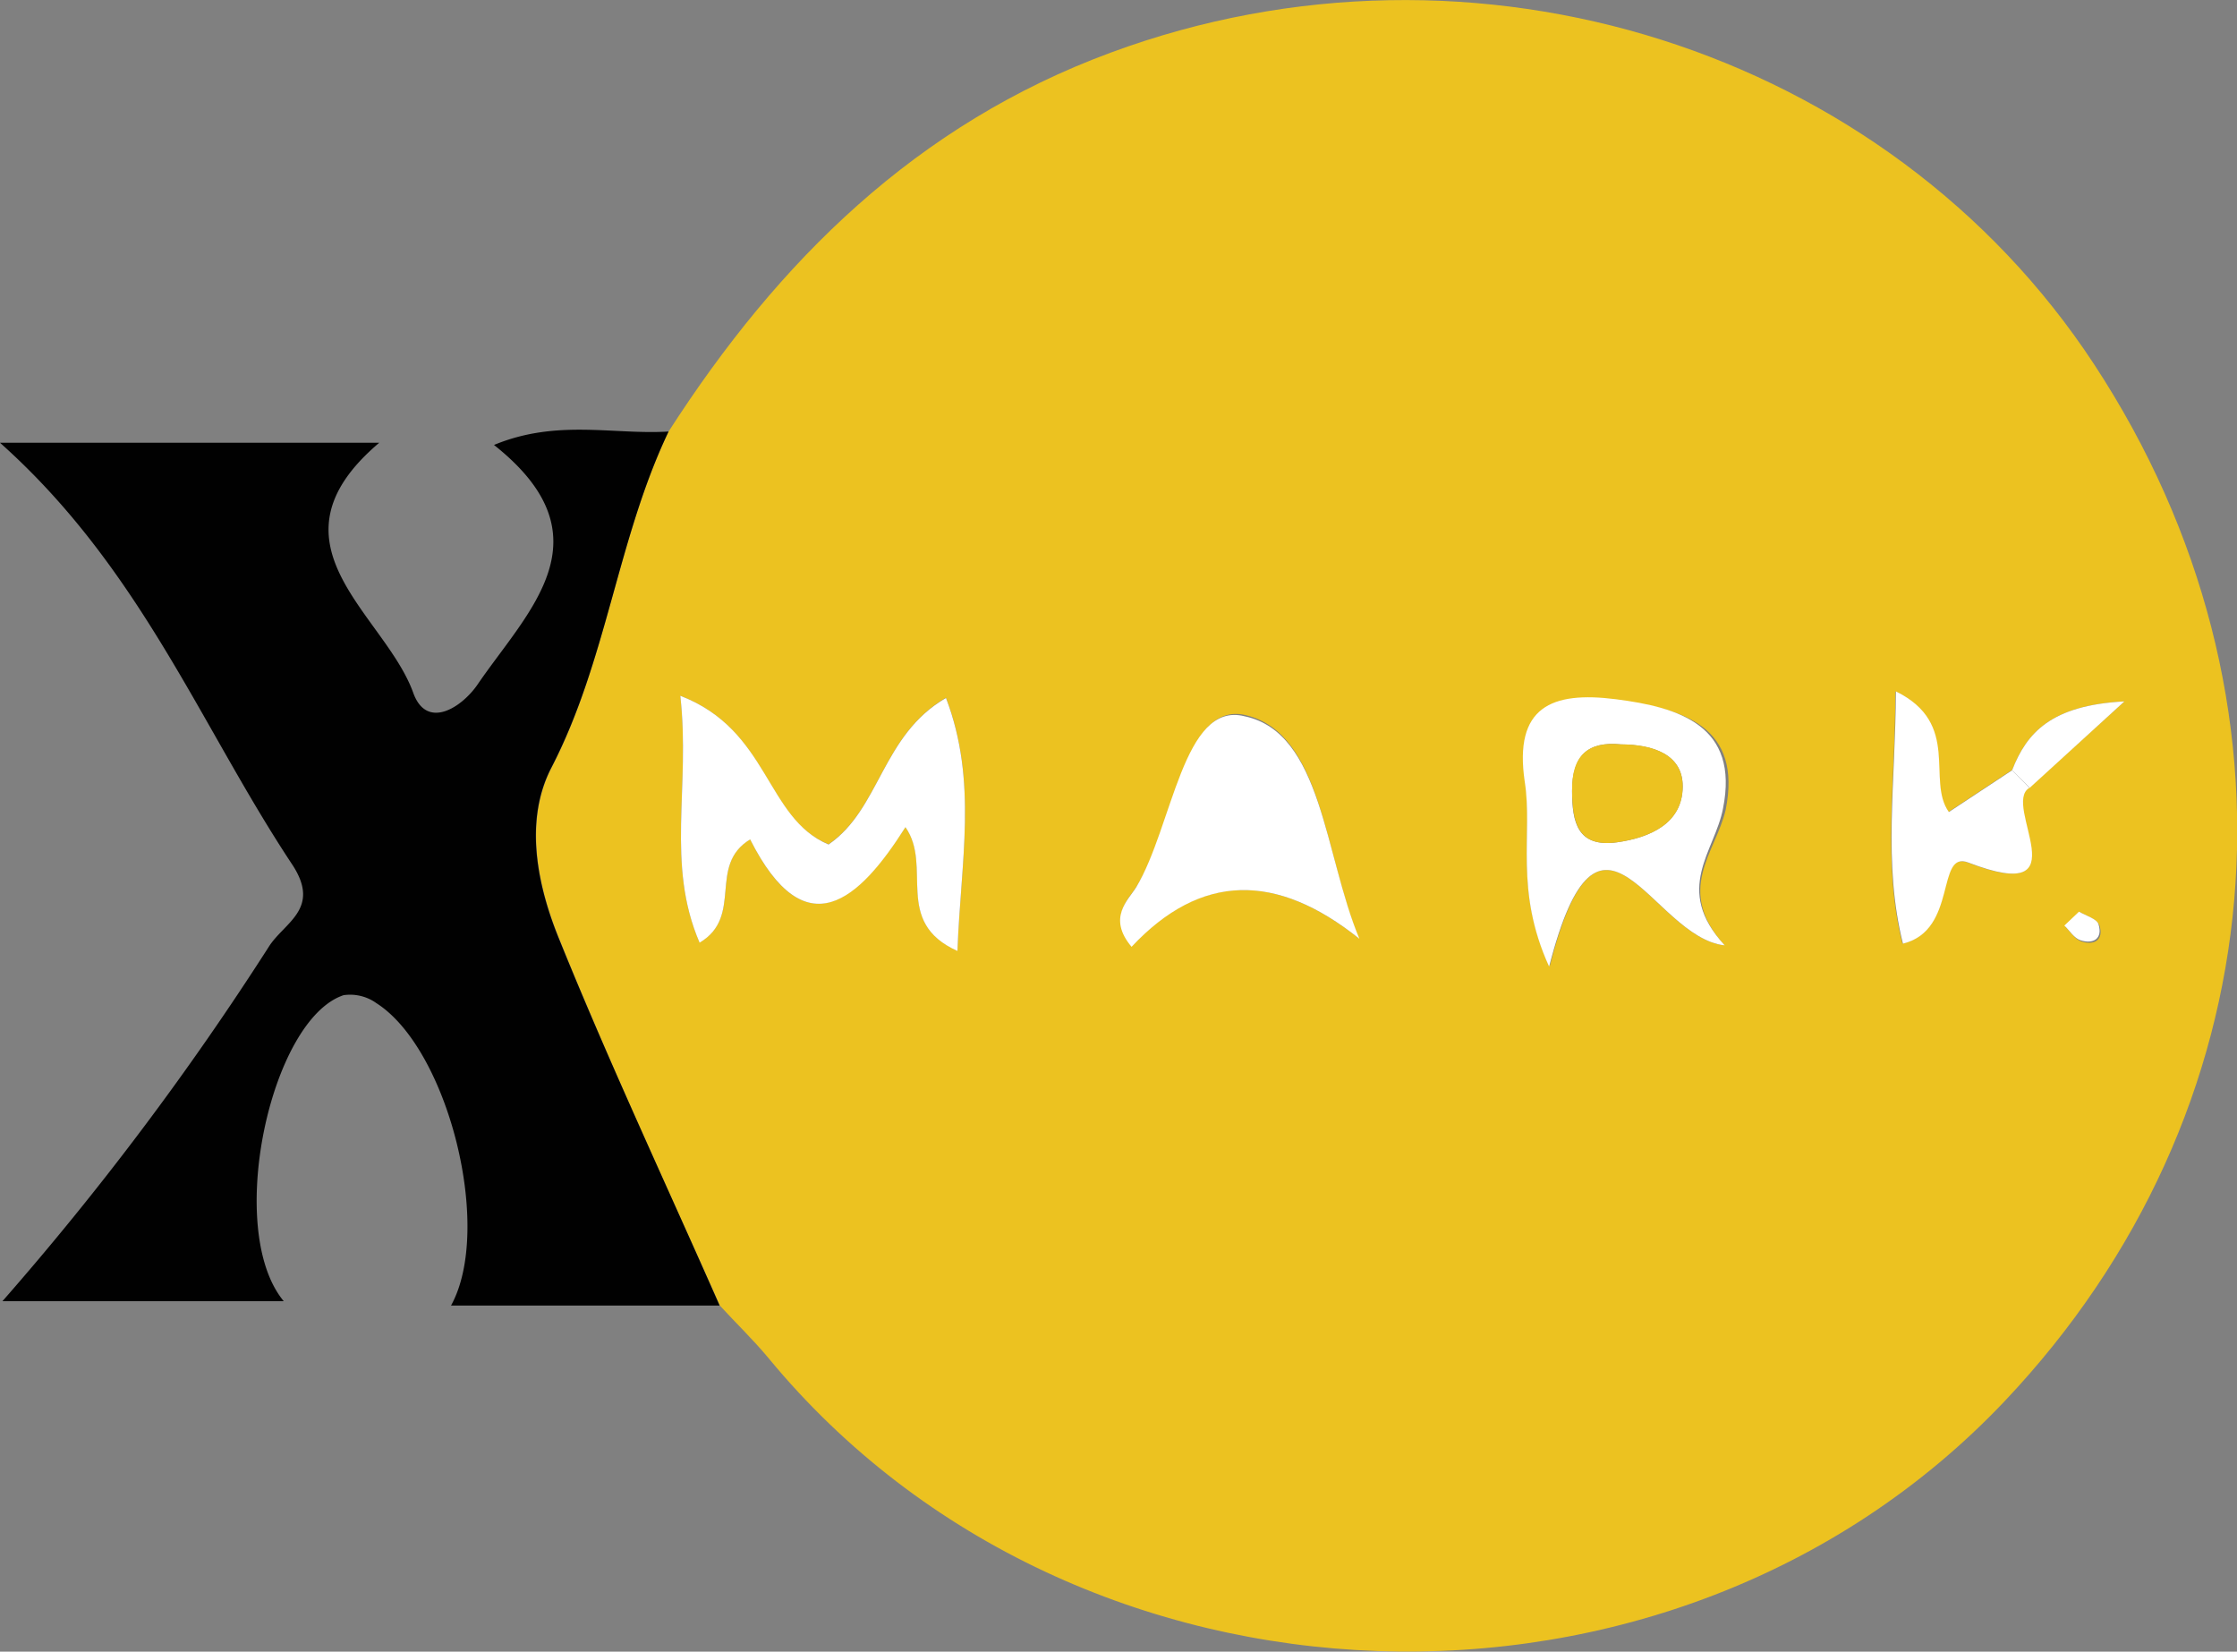 <svg xmlns="http://www.w3.org/2000/svg" viewBox="0 0 91.61 67.63"><rect x="0" y="0" width="91.61" height="67.63" fill="#808080" stroke="none"/><defs><style>.cls-1{fill:#ecc220;}.cls-2{fill:#010101;}.cls-3{fill:#fff;}</style></defs><g id="Layer_2" data-name="Layer 2"><g id="Layer_1-2" data-name="Layer 1"><path class="cls-1" d="M27.38,17.67c4.5-7,10.15-12.58,18.12-15.52C60.39-3.35,77.28,2,85.76,14.92c9,13.71,7.52,30.65-3.68,42.47-13.6,14.34-38,13.49-50.6-1.77-.63-.76-1.34-1.44-2-2.16-2.22-5-4.56-10-6.62-15.12-.87-2.17-1.38-4.77-.27-6.91C24.85,27.05,25.28,22.07,27.38,17.67Zm55,13.87-2.59,1.71c-.93-1.3.52-3.62-2.17-4.94,0,3.8-.54,7,.29,10.33,2.26-.55,1.34-3.84,2.68-3.32,4.74,1.82,1.33-2.39,2.5-3.06L87,28.72C84,28.88,83,30,82.4,31.54ZM27.86,28.49c.42,3.75-.6,6.89.79,10.1,1.82-1.08.31-3.16,2.07-4.23,2.27,4.54,4.46,2.46,6.36-.5,1.14,1.61-.52,3.88,2.13,5.07.13-3.66.84-6.93-.47-10.36-2.64,1.54-2.69,4.56-4.81,6C31.34,33.53,31.52,29.9,27.86,28.49Zm27.81,10C54.23,35,54.15,30,51,29.28c-2.52-.59-2.94,4.55-4.44,7-.33.53-1.19,1.25-.19,2.44C49.18,35.74,52.27,35.72,55.67,38.44Zm15,.27c-2.12-2.31-.41-3.83,0-5.6.68-3.4-1.71-4.14-4.4-4.48S62,28.94,62.46,32c.32,2.14-.46,4.43,1,7.58C65.54,31.4,67.62,38.39,70.63,38.71Zm14.51-1.38-.6.57c.22.21.4.52.66.6.52.17.92-.06.74-.65C85.87,37.62,85.43,37.5,85.14,37.33Z"/><path class="cls-2" d="M27.38,17.67c-2.1,4.4-2.53,9.38-4.8,13.76-1.11,2.14-.6,4.74.27,6.91,2.06,5.1,4.4,10.08,6.62,15.12h-11c1.74-3.15-.11-10.5-3.05-12.38a1.85,1.85,0,0,0-1.35-.33c-3,1-4.87,9.62-2.45,12.53H.1A120.83,120.83,0,0,0,11,38.78c.62-1,2.14-1.54,1-3.33C8.24,29.8,5.79,23.29,0,18.13H15.53c-4.88,4.14.22,7,1.39,10.23.55,1.55,2,.61,2.65-.35C21.63,25,25,22,20.23,18.22,22.81,17.15,25.13,17.81,27.38,17.67Z"/><path class="cls-3" d="M27.86,28.49c3.66,1.41,3.48,5,6.07,6.09,2.12-1.45,2.17-4.47,4.81-6,1.31,3.43.6,6.7.47,10.36-2.65-1.19-1-3.46-2.13-5.07-1.9,3-4.09,5-6.36.5-1.76,1.07-.25,3.15-2.07,4.23C27.26,35.38,28.28,32.24,27.86,28.49Z"/><path class="cls-3" d="M55.67,38.44c-3.4-2.72-6.49-2.7-9.33.33-1-1.19-.14-1.91.19-2.44,1.5-2.5,1.92-7.64,4.44-7C54.15,30,54.23,35,55.67,38.44Z"/><path class="cls-3" d="M70.63,38.71c-3-.32-5.09-7.31-7.19.87-1.44-3.15-.66-5.44-1-7.58-.45-3.06,1.11-3.7,3.72-3.37s5.08,1.08,4.4,4.48C70.22,34.88,68.51,36.4,70.63,38.71Zm-4.25-8.23c-1.33-.13-2,.43-2,1.92,0,1.27.22,2.31,1.84,2.09,1.36-.19,2.68-.78,2.69-2.28C68.92,30.89,67.69,30.49,66.38,30.48Z"/><path class="cls-3" d="M83.11,32.26c-1.17.67,2.24,4.88-2.5,3.06-1.34-.52-.42,2.77-2.68,3.32-.83-3.33-.3-6.53-.29-10.33,2.69,1.32,1.24,3.64,2.17,4.94l2.59-1.71Z"/><path class="cls-3" d="M82.4,31.54C83,30,84,28.88,87,28.72l-3.88,3.54Z"/><path class="cls-3" d="M85.14,37.33c.29.17.73.29.8.52.18.59-.22.82-.74.65-.26-.08-.44-.39-.66-.6Z"/><path class="cls-1" d="M66.38,30.48c1.31,0,2.54.41,2.53,1.73,0,1.5-1.33,2.09-2.69,2.28-1.62.22-1.82-.82-1.84-2.09C64.35,30.91,65.05,30.35,66.38,30.48Z"/></g></g></svg>
